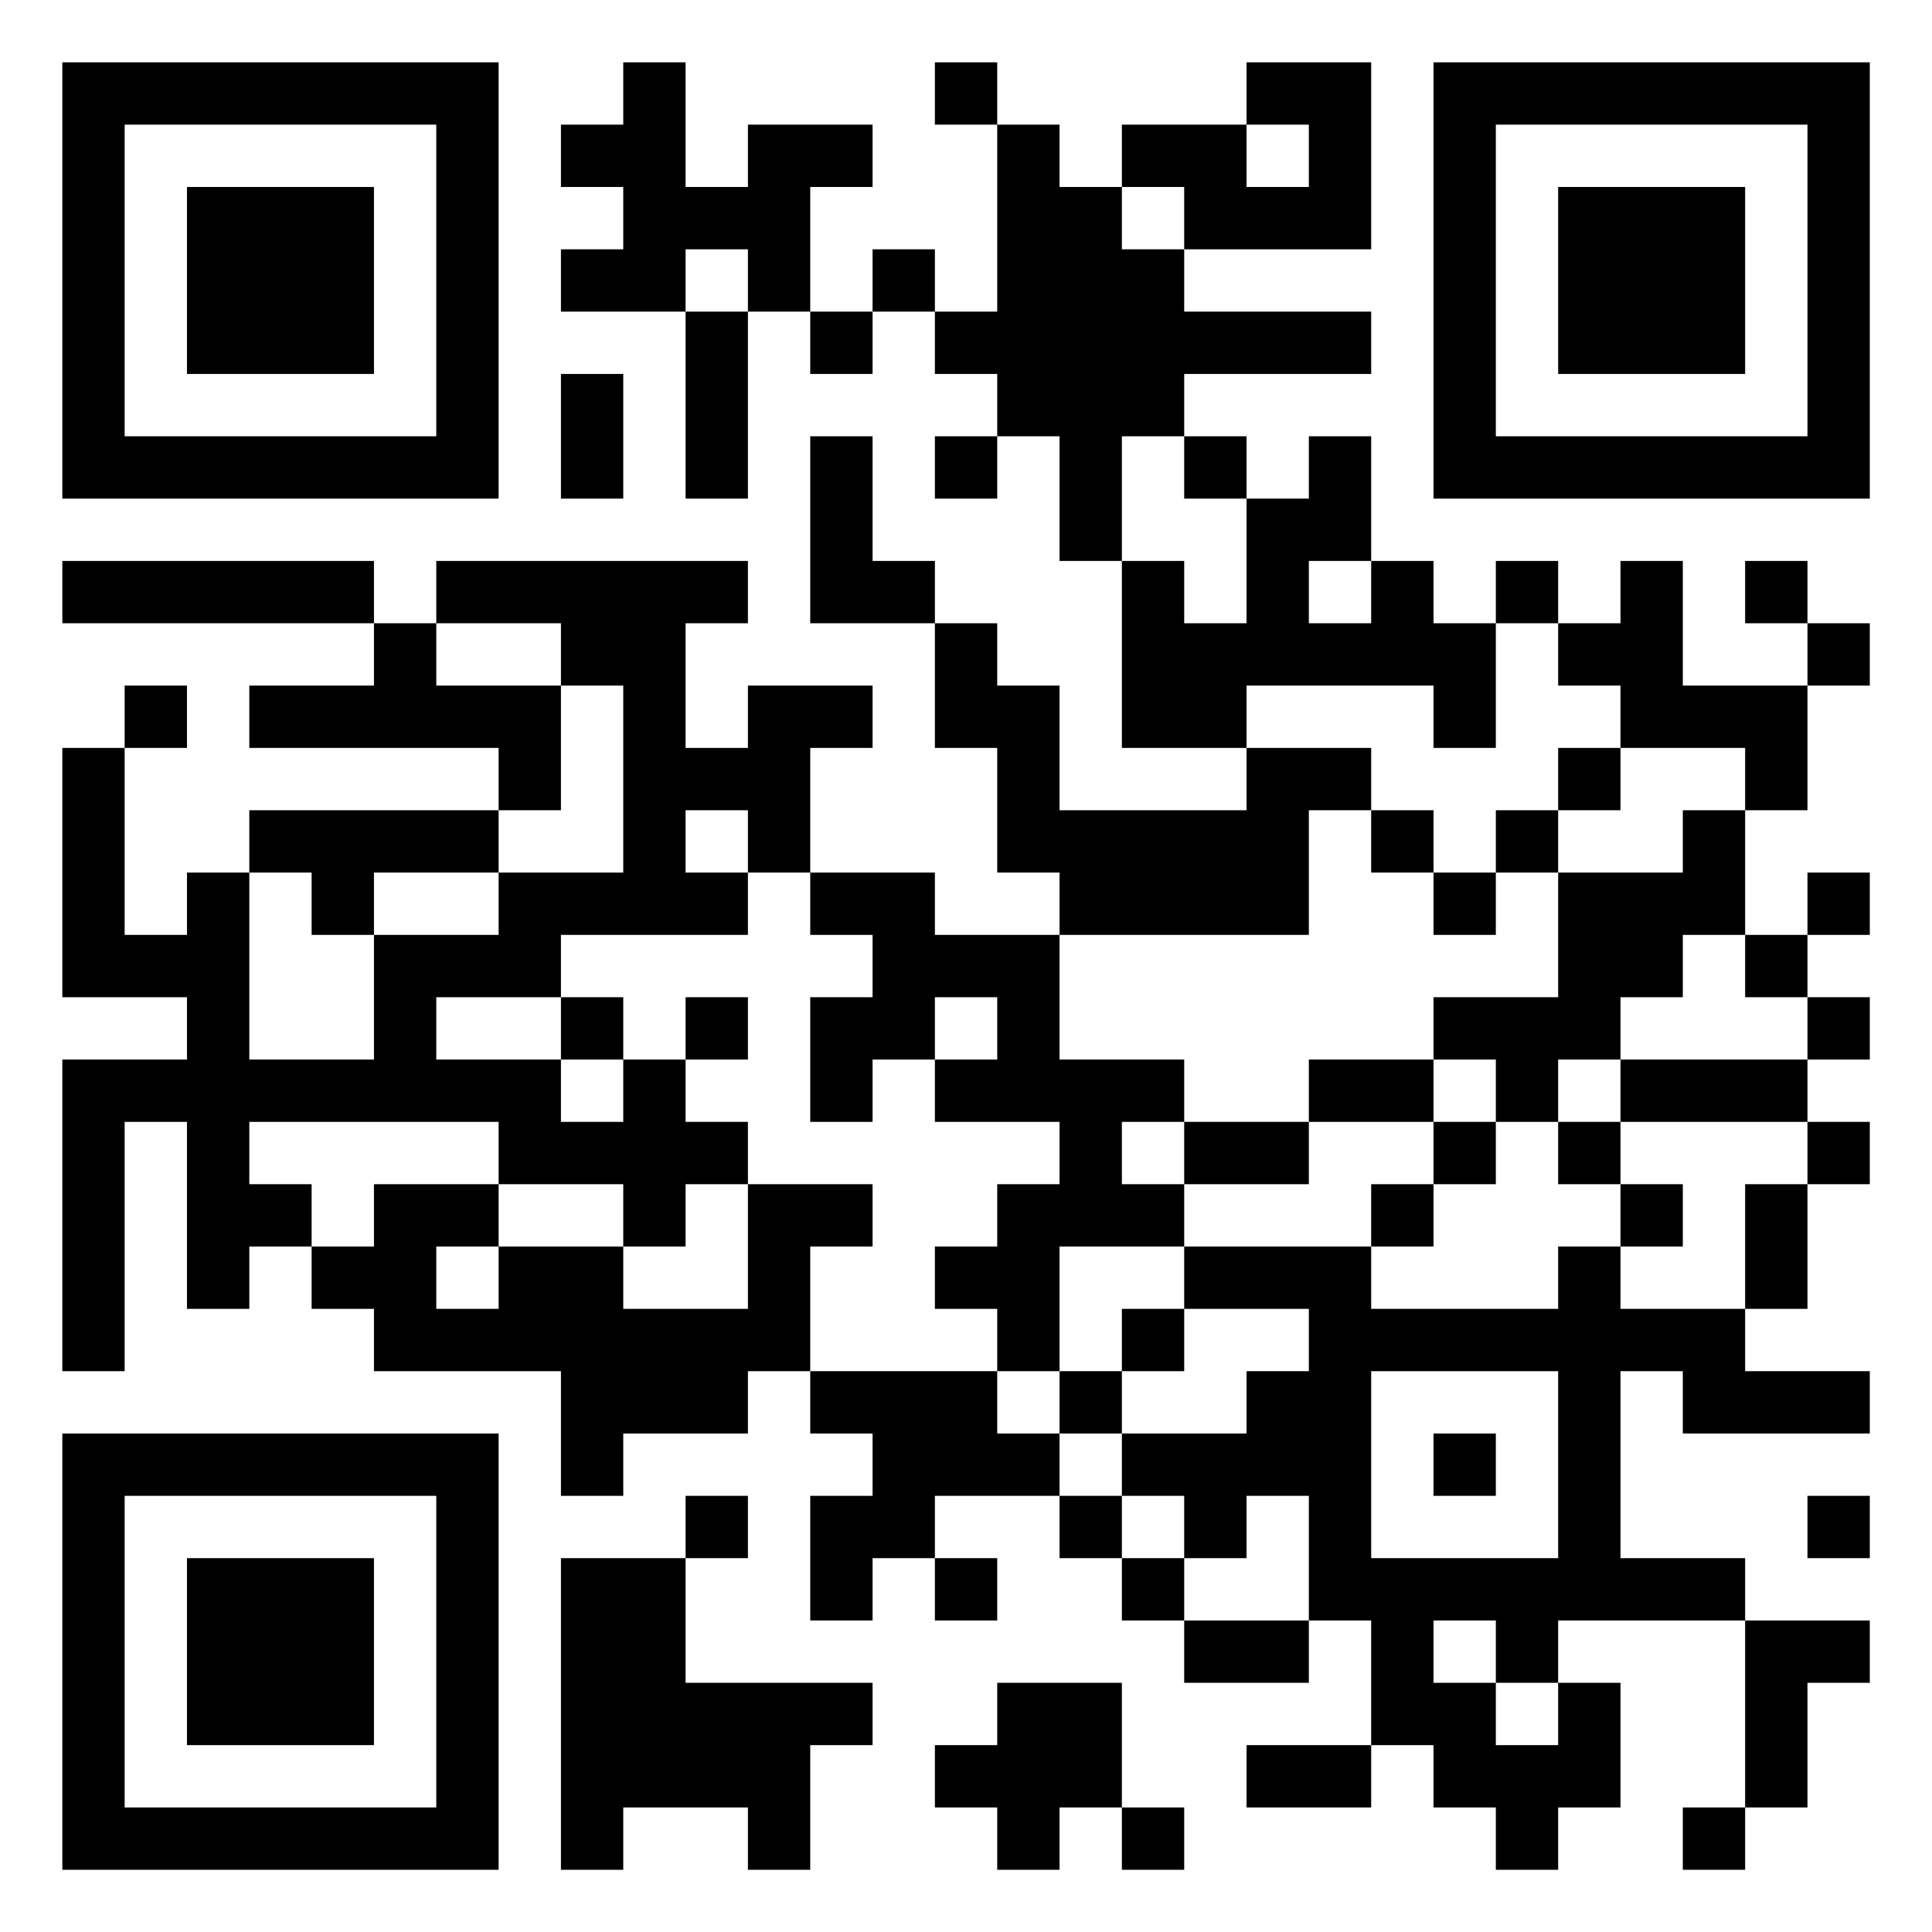 <?xml version="1.0" encoding="UTF-8"?>
<svg xmlns="http://www.w3.org/2000/svg" version="1.1" width="200" height="200" viewBox="0 0 200 200"><rect x="0" y="0" width="200" height="200" fill="#ffffff"/><g transform="scale(6.452)"><g transform="translate(1,1)"><path fill-rule="evenodd" d="M9 0L9 1L8 1L8 2L9 2L9 3L8 3L8 4L10 4L10 7L11 7L11 4L12 4L12 5L13 5L13 4L14 4L14 5L15 5L15 6L14 6L14 7L15 7L15 6L16 6L16 8L17 8L17 11L19 11L19 12L16 12L16 10L15 10L15 9L14 9L14 8L13 8L13 6L12 6L12 9L14 9L14 11L15 11L15 13L16 13L16 14L14 14L14 13L12 13L12 11L13 11L13 10L11 10L11 11L10 11L10 9L11 9L11 8L6 8L6 9L5 9L5 8L0 8L0 9L5 9L5 10L3 10L3 11L7 11L7 12L3 12L3 13L2 13L2 14L1 14L1 11L2 11L2 10L1 10L1 11L0 11L0 15L2 15L2 16L0 16L0 21L1 21L1 17L2 17L2 20L3 20L3 19L4 19L4 20L5 20L5 21L8 21L8 23L9 23L9 22L11 22L11 21L12 21L12 22L13 22L13 23L12 23L12 25L13 25L13 24L14 24L14 25L15 25L15 24L14 24L14 23L16 23L16 24L17 24L17 25L18 25L18 26L20 26L20 25L21 25L21 27L19 27L19 28L21 28L21 27L22 27L22 28L23 28L23 29L24 29L24 28L25 28L25 26L24 26L24 25L27 25L27 28L26 28L26 29L27 29L27 28L28 28L28 26L29 26L29 25L27 25L27 24L25 24L25 21L26 21L26 22L29 22L29 21L27 21L27 20L28 20L28 18L29 18L29 17L28 17L28 16L29 16L29 15L28 15L28 14L29 14L29 13L28 13L28 14L27 14L27 12L28 12L28 10L29 10L29 9L28 9L28 8L27 8L27 9L28 9L28 10L26 10L26 8L25 8L25 9L24 9L24 8L23 8L23 9L22 9L22 8L21 8L21 6L20 6L20 7L19 7L19 6L18 6L18 5L21 5L21 4L18 4L18 3L21 3L21 0L19 0L19 1L17 1L17 2L16 2L16 1L15 1L15 0L14 0L14 1L15 1L15 4L14 4L14 3L13 3L13 4L12 4L12 2L13 2L13 1L11 1L11 2L10 2L10 0ZM19 1L19 2L20 2L20 1ZM17 2L17 3L18 3L18 2ZM10 3L10 4L11 4L11 3ZM8 5L8 7L9 7L9 5ZM17 6L17 8L18 8L18 9L19 9L19 7L18 7L18 6ZM20 8L20 9L21 9L21 8ZM6 9L6 10L8 10L8 12L7 12L7 13L5 13L5 14L4 14L4 13L3 13L3 16L5 16L5 14L7 14L7 13L9 13L9 10L8 10L8 9ZM23 9L23 11L22 11L22 10L19 10L19 11L21 11L21 12L20 12L20 14L16 14L16 16L18 16L18 17L17 17L17 18L18 18L18 19L16 19L16 21L15 21L15 20L14 20L14 19L15 19L15 18L16 18L16 17L14 17L14 16L15 16L15 15L14 15L14 16L13 16L13 17L12 17L12 15L13 15L13 14L12 14L12 13L11 13L11 12L10 12L10 13L11 13L11 14L8 14L8 15L6 15L6 16L8 16L8 17L9 17L9 16L10 16L10 17L11 17L11 18L10 18L10 19L9 19L9 18L7 18L7 17L3 17L3 18L4 18L4 19L5 19L5 18L7 18L7 19L6 19L6 20L7 20L7 19L9 19L9 20L11 20L11 18L13 18L13 19L12 19L12 21L15 21L15 22L16 22L16 23L17 23L17 24L18 24L18 25L20 25L20 23L19 23L19 24L18 24L18 23L17 23L17 22L19 22L19 21L20 21L20 20L18 20L18 19L21 19L21 20L24 20L24 19L25 19L25 20L27 20L27 18L28 18L28 17L25 17L25 16L28 16L28 15L27 15L27 14L26 14L26 15L25 15L25 16L24 16L24 17L23 17L23 16L22 16L22 15L24 15L24 13L26 13L26 12L27 12L27 11L25 11L25 10L24 10L24 9ZM24 11L24 12L23 12L23 13L22 13L22 12L21 12L21 13L22 13L22 14L23 14L23 13L24 13L24 12L25 12L25 11ZM8 15L8 16L9 16L9 15ZM10 15L10 16L11 16L11 15ZM20 16L20 17L18 17L18 18L20 18L20 17L22 17L22 18L21 18L21 19L22 19L22 18L23 18L23 17L22 17L22 16ZM24 17L24 18L25 18L25 19L26 19L26 18L25 18L25 17ZM17 20L17 21L16 21L16 22L17 22L17 21L18 21L18 20ZM21 21L21 24L24 24L24 21ZM22 22L22 23L23 23L23 22ZM10 23L10 24L8 24L8 29L9 29L9 28L11 28L11 29L12 29L12 27L13 27L13 26L10 26L10 24L11 24L11 23ZM28 23L28 24L29 24L29 23ZM22 25L22 26L23 26L23 27L24 27L24 26L23 26L23 25ZM15 26L15 27L14 27L14 28L15 28L15 29L16 29L16 28L17 28L17 29L18 29L18 28L17 28L17 26ZM0 0L0 7L7 7L7 0ZM1 1L1 6L6 6L6 1ZM2 2L2 5L5 5L5 2ZM22 0L22 7L29 7L29 0ZM23 1L23 6L28 6L28 1ZM24 2L24 5L27 5L27 2ZM0 22L0 29L7 29L7 22ZM1 23L1 28L6 28L6 23ZM2 24L2 27L5 27L5 24Z" fill="#000000"/></g></g></svg>
